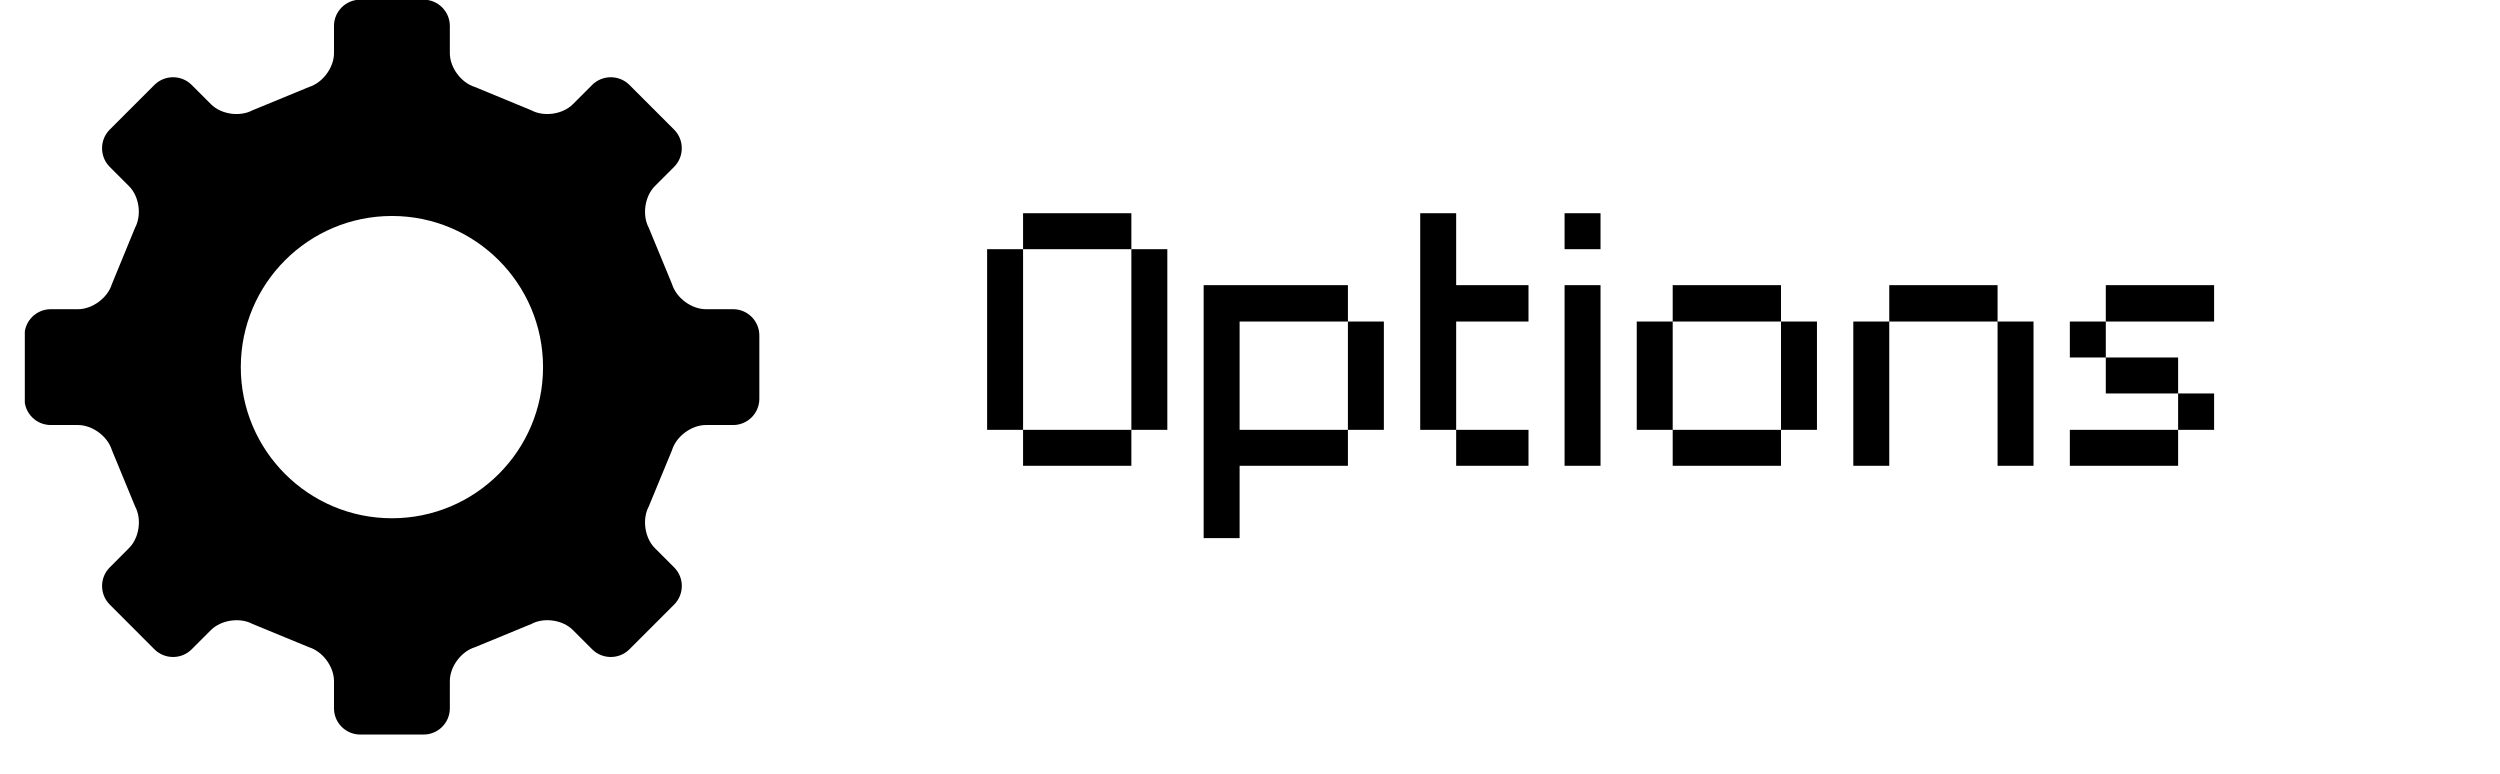 <svg xmlns="http://www.w3.org/2000/svg" xmlns:xlink="http://www.w3.org/1999/xlink" width="126" zoomAndPan="magnify" viewBox="0 0 94.5 29.25" height="39" preserveAspectRatio="xMidYMid meet" version="1.0"><defs><g/><clipPath id="aac5473cf5"><path d="M 0.938 0 L 28.727 0 L 28.727 27.789 L 0.938 27.789 Z M 0.938 0 " clip-rule="nonzero"/></clipPath></defs><g clip-path="url(#aac5473cf5)"><path fill="#000000" d="M 27.715 16.066 C 28.258 16.066 28.703 15.621 28.703 15.074 L 28.703 12.68 C 28.703 12.133 28.258 11.688 27.715 11.688 L 26.684 11.688 C 26.137 11.688 25.562 11.262 25.402 10.738 L 24.523 8.609 C 24.266 8.129 24.371 7.418 24.754 7.035 L 25.484 6.305 C 25.867 5.918 25.867 5.289 25.484 4.902 L 23.789 3.207 C 23.402 2.824 22.773 2.824 22.387 3.207 L 21.656 3.938 C 21.273 4.324 20.562 4.426 20.082 4.168 L 17.953 3.289 C 17.43 3.129 17.004 2.555 17.004 2.008 L 17.004 0.98 C 17.004 0.434 16.559 -0.012 16.012 -0.012 L 13.617 -0.012 C 13.07 -0.012 12.625 0.434 12.625 0.98 L 12.625 2.008 C 12.625 2.555 12.199 3.129 11.68 3.289 L 9.547 4.168 C 9.066 4.426 8.355 4.324 7.973 3.938 L 7.242 3.207 C 6.859 2.824 6.227 2.824 5.84 3.207 L 4.145 4.902 C 3.762 5.289 3.762 5.918 4.145 6.305 L 4.875 7.035 C 5.262 7.418 5.363 8.129 5.105 8.609 L 4.23 10.738 C 4.07 11.262 3.492 11.688 2.945 11.688 L 1.918 11.688 C 1.371 11.688 0.926 12.133 0.926 12.68 L 0.926 15.074 C 0.926 15.621 1.371 16.066 1.918 16.066 L 2.945 16.066 C 3.492 16.066 4.07 16.492 4.23 17.016 L 5.109 19.148 C 5.367 19.625 5.262 20.336 4.875 20.719 L 4.148 21.449 C 3.762 21.836 3.762 22.465 4.148 22.852 L 5.84 24.547 C 6.227 24.93 6.859 24.93 7.242 24.547 L 7.973 23.816 C 8.359 23.434 9.066 23.328 9.547 23.586 L 11.68 24.465 C 12.199 24.625 12.625 25.199 12.625 25.746 L 12.625 26.777 C 12.625 27.32 13.07 27.766 13.617 27.766 L 16.012 27.766 C 16.559 27.766 17.004 27.32 17.004 26.777 L 17.004 25.746 C 17.004 25.199 17.43 24.625 17.953 24.465 L 20.086 23.586 C 20.562 23.328 21.273 23.43 21.656 23.816 L 22.387 24.547 C 22.773 24.93 23.402 24.93 23.789 24.547 L 25.484 22.852 C 25.867 22.465 25.871 21.836 25.484 21.449 L 24.754 20.719 C 24.371 20.336 24.266 19.625 24.523 19.145 L 25.402 17.016 C 25.562 16.492 26.137 16.066 26.684 16.066 Z M 14.816 19.59 C 11.66 19.59 9.102 17.031 9.102 13.879 C 9.102 10.723 11.66 8.164 14.816 8.164 C 17.969 8.164 20.527 10.723 20.527 13.879 C 20.527 17.031 17.969 19.59 14.816 19.59 Z M 14.816 19.59 " fill-opacity="1" fill-rule="nonzero"/></g><g fill="#000000" fill-opacity="1"><g transform="translate(36.625, 17.607)"><g><path d="M 6.141 -1.359 L 6.141 0 L 2.047 0 L 2.047 -1.359 Z M 0.688 -1.359 L 0.688 -8.188 L 2.047 -8.188 L 2.047 -1.359 Z M 2.047 -8.188 L 2.047 -9.547 L 6.141 -9.547 L 6.141 -8.188 Z M 6.141 -1.359 L 6.141 -8.188 L 7.5 -8.188 L 7.5 -1.359 Z M 6.141 -1.359 "/></g></g></g><g fill="#000000" fill-opacity="1"><g transform="translate(44.81, 17.607)"><g><path d="M 0.688 2.734 L 0.688 -6.828 L 6.141 -6.828 L 6.141 -5.453 L 2.047 -5.453 L 2.047 -1.359 L 6.141 -1.359 L 6.141 0 L 2.047 0 L 2.047 2.734 Z M 6.141 -1.359 L 6.141 -5.453 L 7.5 -5.453 L 7.5 -1.359 Z M 6.141 -1.359 "/></g></g></g><g fill="#000000" fill-opacity="1"><g transform="translate(52.996, 17.607)"><g><path d="M 0.688 -1.359 L 0.688 -9.547 L 2.047 -9.547 L 2.047 -6.828 L 4.781 -6.828 L 4.781 -5.453 L 2.047 -5.453 L 2.047 -1.359 Z M 2.047 0 L 2.047 -1.359 L 4.781 -1.359 L 4.781 0 Z M 2.047 0 "/></g></g></g><g fill="#000000" fill-opacity="1"><g transform="translate(58.453, 17.607)"><g><path d="M 0.688 0 L 0.688 -6.828 L 2.047 -6.828 L 2.047 0 Z M 0.688 -8.188 L 0.688 -9.547 L 2.047 -9.547 L 2.047 -8.188 Z M 0.688 -8.188 "/></g></g></g><g fill="#000000" fill-opacity="1"><g transform="translate(61.181, 17.607)"><g><path d="M 6.141 -1.359 L 6.141 0 L 2.047 0 L 2.047 -1.359 Z M 0.688 -1.359 L 0.688 -5.453 L 2.047 -5.453 L 2.047 -1.359 Z M 2.047 -5.453 L 2.047 -6.828 L 6.141 -6.828 L 6.141 -5.453 Z M 6.141 -1.359 L 6.141 -5.453 L 7.5 -5.453 L 7.5 -1.359 Z M 6.141 -1.359 "/></g></g></g><g fill="#000000" fill-opacity="1"><g transform="translate(69.367, 17.607)"><g><path d="M 6.141 0 L 6.141 -5.453 L 7.5 -5.453 L 7.5 0 Z M 0.688 0 L 0.688 -5.453 L 2.047 -5.453 L 2.047 0 Z M 2.047 -5.453 L 2.047 -6.828 L 6.141 -6.828 L 6.141 -5.453 Z M 2.047 -5.453 "/></g></g></g><g fill="#000000" fill-opacity="1"><g transform="translate(77.552, 17.607)"><g><path d="M 2.047 -5.453 L 2.047 -4.094 L 0.688 -4.094 L 0.688 -5.453 Z M 0.688 0 L 0.688 -1.359 L 4.781 -1.359 L 4.781 0 Z M 2.047 -2.734 L 2.047 -4.094 L 4.781 -4.094 L 4.781 -2.734 Z M 2.047 -5.453 L 2.047 -6.828 L 6.141 -6.828 L 6.141 -5.453 Z M 4.781 -1.359 L 4.781 -2.734 L 6.141 -2.734 L 6.141 -1.359 Z M 4.781 -1.359 "/></g></g></g></svg>